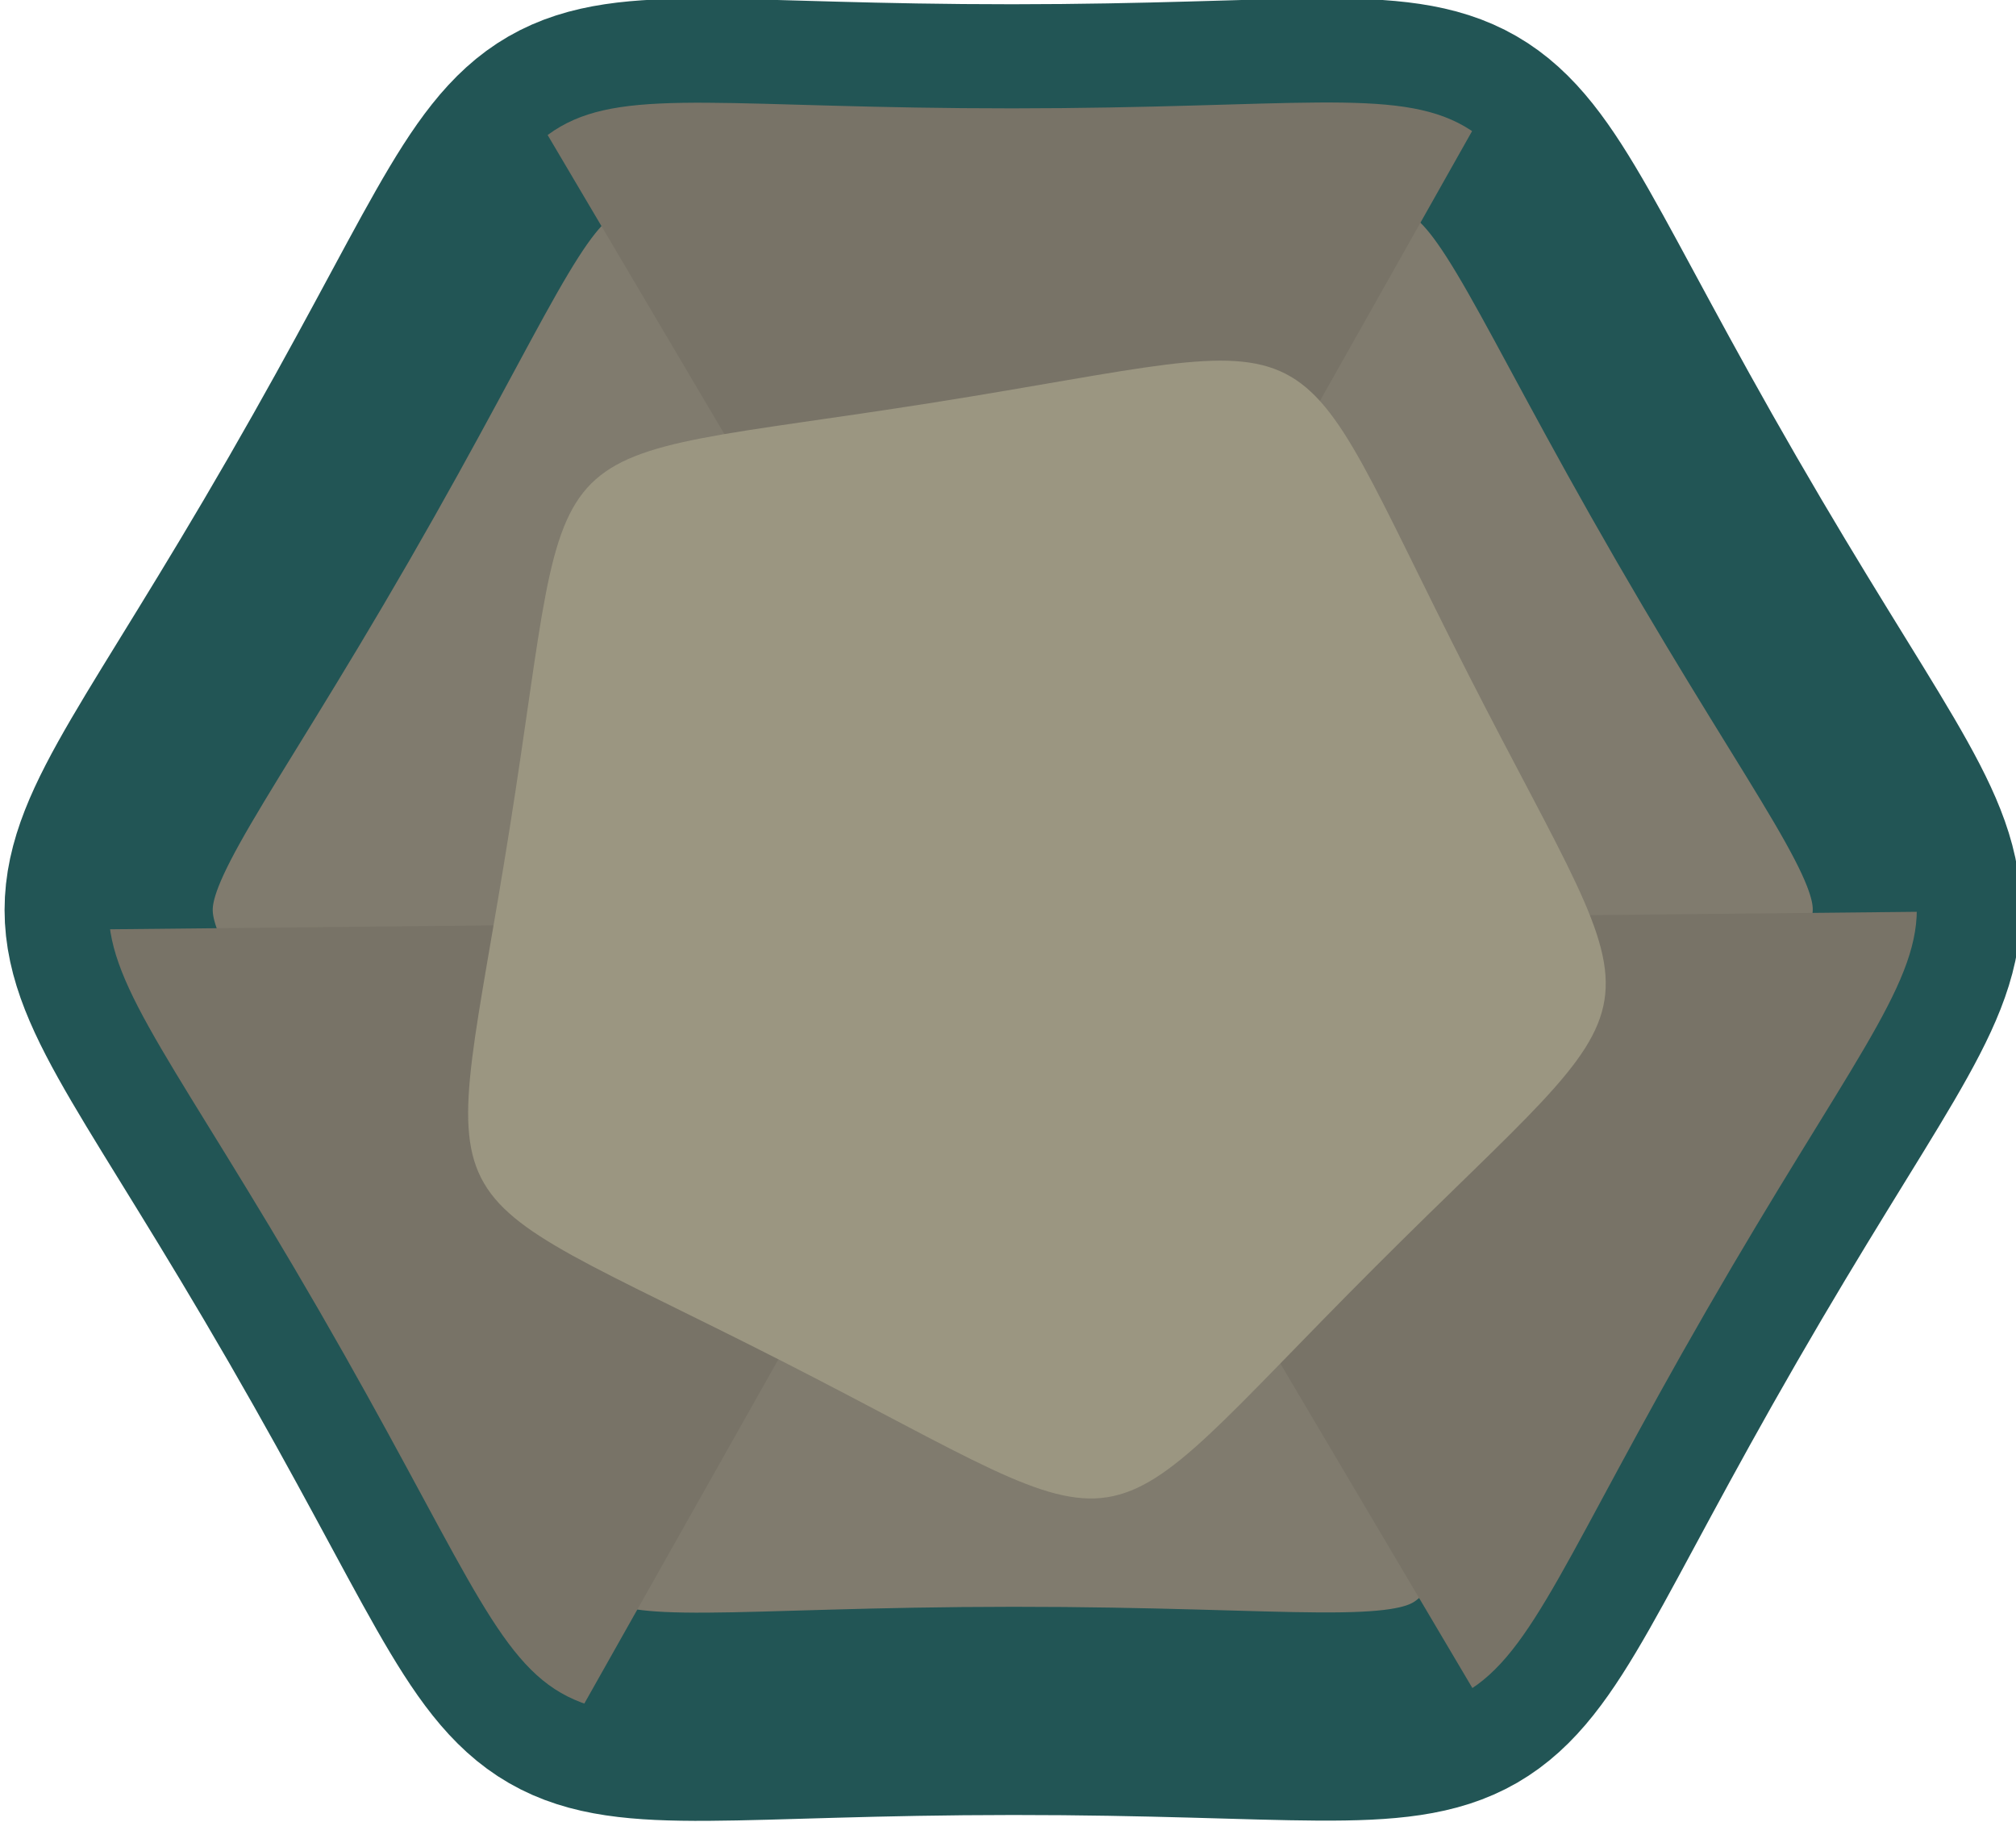 <?xml version="1.0" encoding="UTF-8" standalone="no"?>
<!-- Created with Inkscape (http://www.inkscape.org/) -->

<svg
   width="29.057mm"
   height="26.255mm"
   viewBox="0 0 29.057 26.255"
   version="1.1"
   id="svg1"
   xml:space="preserve"
   inkscape:version="1.3.2 (091e20e, 2023-11-25, custom)"
   sodipodi:docname="rock_new_s.svg"
   xmlns:inkscape="http://www.inkscape.org/namespaces/inkscape"
   xmlns:sodipodi="http://sodipodi.sourceforge.net/DTD/sodipodi-0.dtd"
   xmlns="http://www.w3.org/2000/svg"
   xmlns:svg="http://www.w3.org/2000/svg"><sodipodi:namedview
     id="namedview1"
     pagecolor="#93b771"
     bordercolor="#000000"
     borderopacity="0.25"
     inkscape:showpageshadow="2"
     inkscape:pageopacity="0.0"
     inkscape:pagecheckerboard="0"
     inkscape:deskcolor="#93b771"
     inkscape:document-units="mm"
     inkscape:zoom="3.1547718"
     inkscape:cx="-11.252795"
     inkscape:cy="94.935553"
     inkscape:window-width="1920"
     inkscape:window-height="1051"
     inkscape:window-x="-9"
     inkscape:window-y="-9"
     inkscape:window-maximized="1"
     inkscape:current-layer="g87"
     showborder="false" /><defs
     id="defs1"><clipPath
       clipPathUnits="userSpaceOnUse"
       id="clipPath9"><path
         sodipodi:type="star"
         style="fill:#807b6e;fill-opacity:1;stroke:#225555;stroke-width:3.487;stroke-linejoin:round;stroke-dasharray:none;stroke-opacity:1;paint-order:stroke fill markers"
         id="path10"
         inkscape:flatsided="true"
         sodipodi:sides="6"
         sodipodi:cx="86.5868"
         sodipodi:cy="180.12582"
         sodipodi:r1="13.420413"
         sodipodi:r2="12.091374"
         sodipodi:arg1="0.78539816"
         sodipodi:arg2="1.3089969"
         inkscape:rounded="0.7"
         inkscape:randomized="0"
         d="m 96.076,189.615 c -6.643,6.643 -3.889,5.905 -12.963,3.473 -9.074,-2.431 -7.058,-0.415 -9.49,-9.49 -2.431,-9.074 -3.169,-6.32 3.473,-12.963 6.643,-6.643 3.889,-5.905 12.963,-3.473 9.074,2.431 7.058,0.415 9.49,9.49 2.431,9.074 3.169,6.32 -3.473,12.963 z"
         inkscape:transform-center-x="0.32861436"
         inkscape:transform-center-y="-0.18972701"
         transform="matrix(0.831,-0.223,0.223,0.831,123.257,-58.442)" /></clipPath></defs><g
     inkscape:label="Layer 1"
     inkscape:groupmode="layer"
     id="layer1"
     transform="translate(-172.809,-12.866)"><g
       id="g87"
       transform="translate(-47.972,-45.959)"><path
         sodipodi:type="star"
         style="fill:#807b6e;fill-opacity:1;stroke:none;stroke-width:3.487;stroke-linejoin:round;stroke-dasharray:none;stroke-opacity:1;paint-order:stroke fill markers"
         id="path30-7"
         inkscape:flatsided="true"
         sodipodi:sides="7"
         sodipodi:cx="86.5868"
         sodipodi:cy="180.12582"
         sodipodi:r1="13.420413"
         sodipodi:r2="12.091374"
         sodipodi:arg1="0.78539816"
         sodipodi:arg2="1.2341971"
         inkscape:rounded="0.7"
         inkscape:randomized="0"
         d="m 96.076,189.615 c -5.764,5.764 -2.891,4.759 -10.992,3.846 -8.101,-0.913 -5.524,0.707 -9.861,-6.196 -4.337,-6.903 -3.996,-3.878 -1.304,-11.573 2.692,-7.695 0.54,-5.542 8.235,-8.235 7.695,-2.692 4.67,-3.033 11.573,1.304 6.903,4.337 5.283,1.76 6.196,9.861 0.913,8.101 1.918,5.228 -3.846,10.992 z"
         inkscape:transform-center-x="0.18704655"
         inkscape:transform-center-y="-0.18704688"
         transform="matrix(0.6,0,0,0.6,183.834,-36.255)" /><path
         sodipodi:type="star"
         style="fill:#807b6e;fill-opacity:1;stroke:#225555;stroke-width:3.487;stroke-linejoin:round;stroke-dasharray:none;stroke-opacity:1;paint-order:stroke fill markers"
         id="path31-5"
         inkscape:flatsided="true"
         sodipodi:sides="6"
         sodipodi:cx="86.5868"
         sodipodi:cy="180.12582"
         sodipodi:r1="13.420413"
         sodipodi:r2="12.091374"
         sodipodi:arg1="0.78539816"
         sodipodi:arg2="1.3089969"
         inkscape:rounded="0.7"
         inkscape:randomized="0"
         d="m 96.076,189.615 c -6.643,6.643 -3.889,5.905 -12.963,3.473 -9.074,-2.431 -7.058,-0.415 -9.49,-9.49 -2.431,-9.074 -3.169,-6.32 3.473,-12.963 6.643,-6.643 3.889,-5.905 12.963,-3.473 9.074,2.431 7.058,0.415 9.49,9.49 2.431,9.074 3.169,6.32 -3.473,12.963 z"
         inkscape:transform-center-x="0.32861436"
         inkscape:transform-center-y="-0.18972701"
         transform="matrix(0.831,-0.223,0.223,0.831,123.257,-58.442)" /><g
         id="g1"
         clip-path="url(#clipPath9)"><path
           id="path32-5"
           clip-path="none"
           style="fill:#787367;stroke-width:3;stroke-linejoin:round;paint-order:stroke fill markers"
           inkscape:transform-center-x="0.074281912"
           inkscape:transform-center-y="-1.2015018"
           transform="matrix(2.354,-0.024,0.024,2.354,-24.813,-280.02)"
           d="m 106.094,155.854 -2.983,-5.166 5.966,0 z" /><path
           id="path33-0"
           clip-path="none"
           style="fill:#787367;stroke-width:3;stroke-linejoin:round;paint-order:stroke fill markers"
           inkscape:transform-center-x="0.074281912"
           inkscape:transform-center-y="-1.2015018"
           transform="matrix(2.354,-0.024,0.024,2.354,-18.009,-292.055)"
           d="m 106.094,155.854 -2.983,-5.166 5.966,0 z" /><path
           id="path34-6"
           clip-path="none"
           style="fill:#787367;stroke-width:3;stroke-linejoin:round;paint-order:stroke fill markers"
           inkscape:transform-center-x="0.074281912"
           inkscape:transform-center-y="-1.2015018"
           transform="matrix(2.354,-0.024,0.024,2.354,-10.88,-280.146)"
           d="m 106.267,156.145 -3.156,-5.458 h 5.966 z"
           sodipodi:nodetypes="cccc" /></g><path
         sodipodi:type="star"
         style="fill:#9b9681;fill-opacity:1;stroke:none;stroke-width:3.487;stroke-linejoin:round;stroke-dasharray:none;stroke-opacity:1;paint-order:stroke fill markers"
         id="path37-2"
         inkscape:flatsided="true"
         sodipodi:sides="5"
         sodipodi:cx="86.5868"
         sodipodi:cy="180.12582"
         sodipodi:r1="13.420413"
         sodipodi:r2="12.091374"
         sodipodi:arg1="0.78539816"
         sodipodi:arg2="1.4137167"
         inkscape:rounded="0.7"
         inkscape:randomized="0"
         d="m 96.076,189.615 c -7.809,7.809 -5.742,7.482 -15.582,2.468 -9.84,-5.014 -8.89,-3.149 -7.162,-14.057 1.728,-10.908 0.248,-9.428 11.156,-11.156 10.908,-1.728 9.043,-2.678 14.057,7.162 5.014,9.84 5.341,7.773 -2.468,15.582 z"
         inkscape:transform-center-x="0.31844666"
         inkscape:transform-center-y="0.26360573"
         transform="matrix(0.548,0,0,0.548,187.945,-26.82)" /></g></g></svg>
